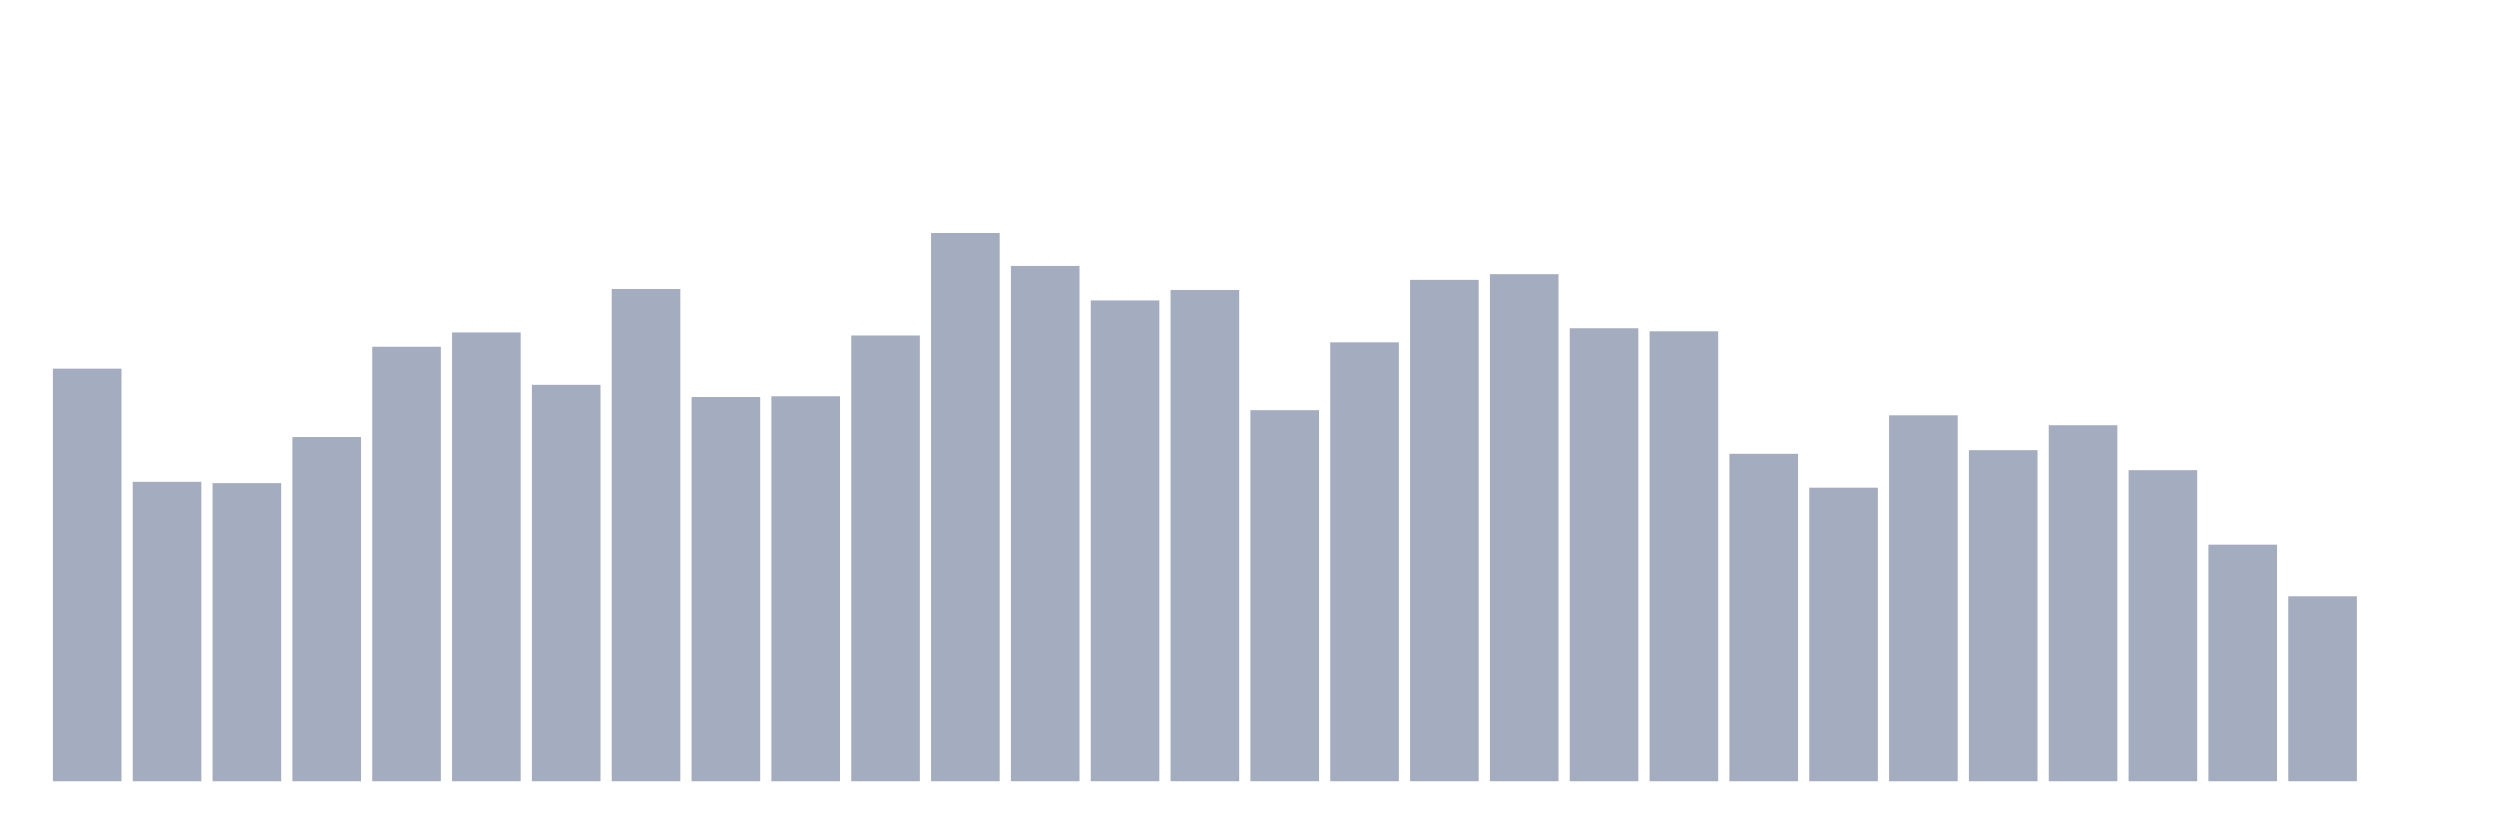 <svg xmlns="http://www.w3.org/2000/svg" viewBox="0 0 480 160"><g transform="translate(10,10)"><rect class="bar" x="0.153" width="13.175" y="60.778" height="79.222" fill="rgb(164,173,192)"></rect><rect class="bar" x="15.482" width="13.175" y="82.504" height="57.496" fill="rgb(164,173,192)"></rect><rect class="bar" x="30.81" width="13.175" y="82.76" height="57.24" fill="rgb(164,173,192)"></rect><rect class="bar" x="46.138" width="13.175" y="73.909" height="66.091" fill="rgb(164,173,192)"></rect><rect class="bar" x="61.466" width="13.175" y="56.572" height="83.428" fill="rgb(164,173,192)"></rect><rect class="bar" x="76.794" width="13.175" y="53.829" height="86.171" fill="rgb(164,173,192)"></rect><rect class="bar" x="92.123" width="13.175" y="63.887" height="76.113" fill="rgb(164,173,192)"></rect><rect class="bar" x="107.451" width="13.175" y="45.49" height="94.51" fill="rgb(164,173,192)"></rect><rect class="bar" x="122.779" width="13.175" y="66.228" height="73.772" fill="rgb(164,173,192)"></rect><rect class="bar" x="138.107" width="13.175" y="66.082" height="73.918" fill="rgb(164,173,192)"></rect><rect class="bar" x="153.436" width="13.175" y="54.414" height="85.586" fill="rgb(164,173,192)"></rect><rect class="bar" x="168.764" width="13.175" y="34.737" height="105.263" fill="rgb(164,173,192)"></rect><rect class="bar" x="184.092" width="13.175" y="41.064" height="98.936" fill="rgb(164,173,192)"></rect><rect class="bar" x="199.42" width="13.175" y="47.684" height="92.316" fill="rgb(164,173,192)"></rect><rect class="bar" x="214.748" width="13.175" y="45.673" height="94.327" fill="rgb(164,173,192)"></rect><rect class="bar" x="230.077" width="13.175" y="68.752" height="71.248" fill="rgb(164,173,192)"></rect><rect class="bar" x="245.405" width="13.175" y="55.731" height="84.269" fill="rgb(164,173,192)"></rect><rect class="bar" x="260.733" width="13.175" y="43.734" height="96.266" fill="rgb(164,173,192)"></rect><rect class="bar" x="276.061" width="13.175" y="42.637" height="97.363" fill="rgb(164,173,192)"></rect><rect class="bar" x="291.39" width="13.175" y="53.024" height="86.976" fill="rgb(164,173,192)"></rect><rect class="bar" x="306.718" width="13.175" y="53.61" height="86.39" fill="rgb(164,173,192)"></rect><rect class="bar" x="322.046" width="13.175" y="77.127" height="62.873" fill="rgb(164,173,192)"></rect><rect class="bar" x="337.374" width="13.175" y="83.638" height="56.362" fill="rgb(164,173,192)"></rect><rect class="bar" x="352.702" width="13.175" y="69.739" height="70.261" fill="rgb(164,173,192)"></rect><rect class="bar" x="368.031" width="13.175" y="76.432" height="63.568" fill="rgb(164,173,192)"></rect><rect class="bar" x="383.359" width="13.175" y="71.641" height="68.359" fill="rgb(164,173,192)"></rect><rect class="bar" x="398.687" width="13.175" y="80.273" height="59.727" fill="rgb(164,173,192)"></rect><rect class="bar" x="414.015" width="13.175" y="94.574" height="45.426" fill="rgb(164,173,192)"></rect><rect class="bar" x="429.344" width="13.175" y="104.486" height="35.514" fill="rgb(164,173,192)"></rect><rect class="bar" x="444.672" width="13.175" y="140" height="0" fill="rgb(164,173,192)"></rect></g></svg>